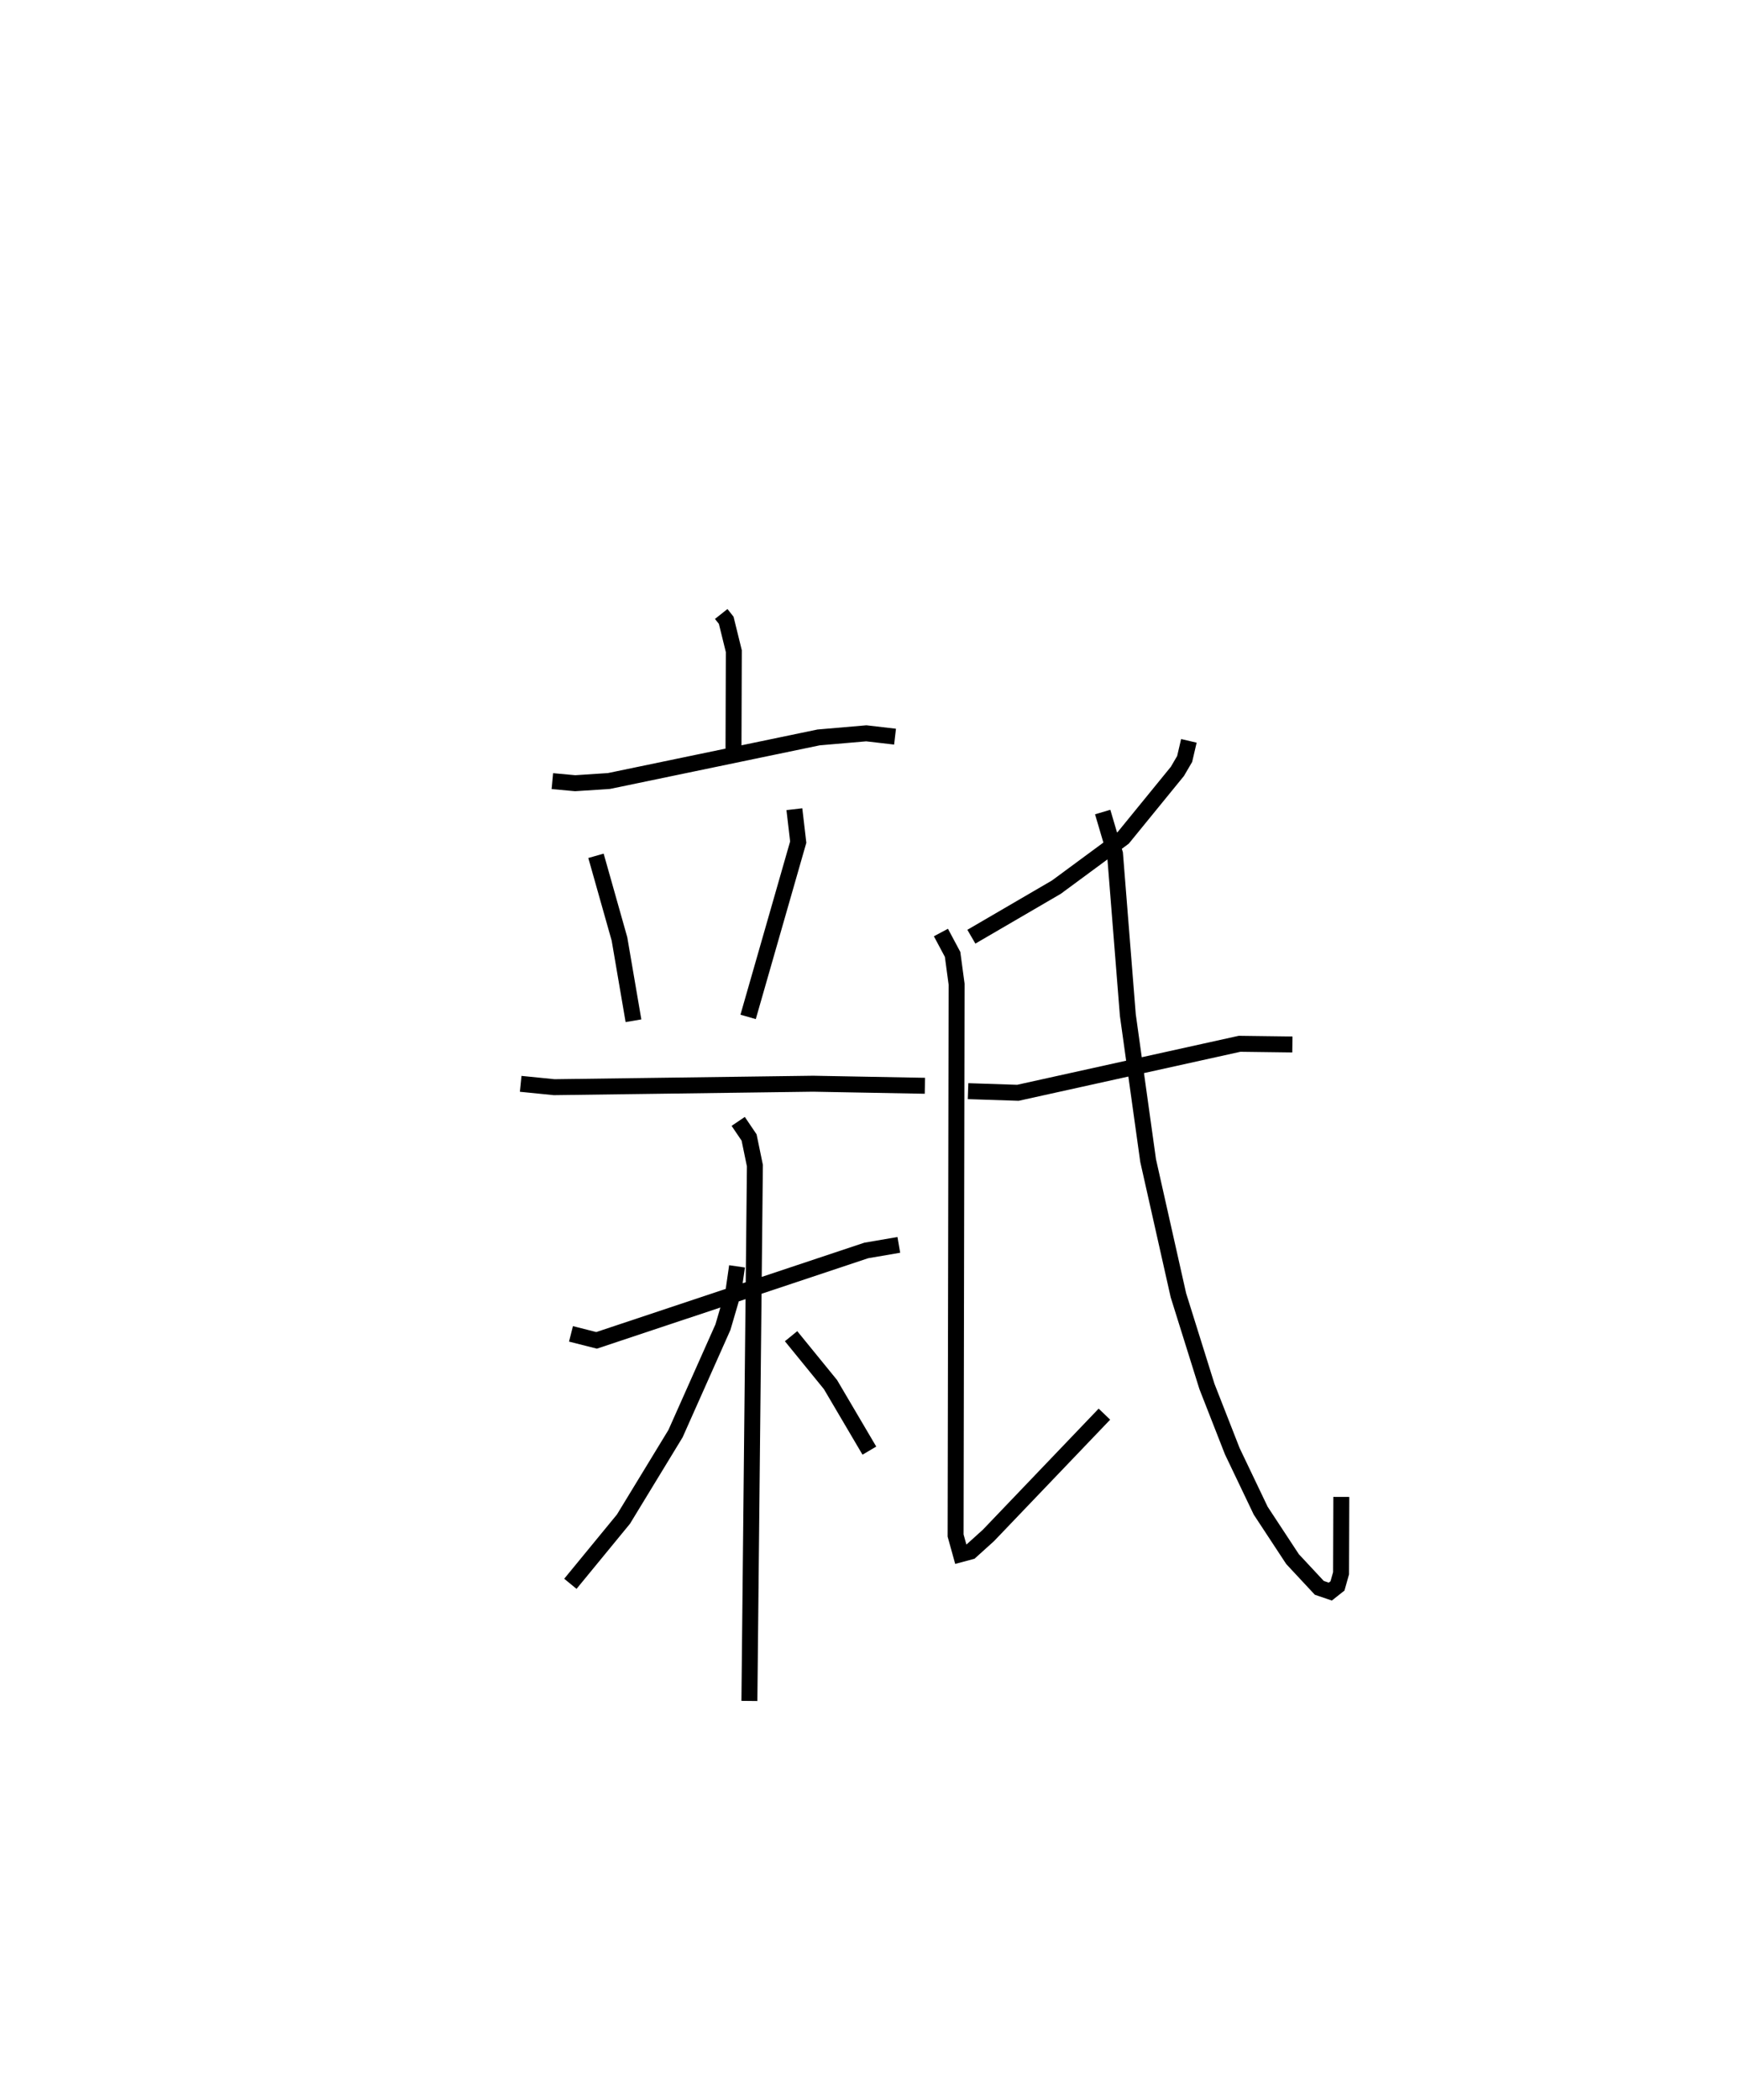 <?xml version="1.0" encoding="utf-8" ?>
<svg baseProfile="full" height="131.588" version="1.1" width="109.115" xmlns="http://www.w3.org/2000/svg" xmlns:ev="http://www.w3.org/2001/xml-events" xmlns:xlink="http://www.w3.org/1999/xlink"><defs /><rect fill="white" height="131.588" width="109.115" x="0" y="0" /><path d="M25,25 m0.0,0.0 m20.227,13.474 l0.314,0.396 0.477,1.936 l-0.023,6.68 m-11.356,1.461 l1.429,0.132 2.121,-0.139 l13.147,-2.731 2.989,-0.257 l1.803,0.209 m-18.754,7.467 l1.473,5.21 0.878,5.125 m10.09,-13.257 l0.241,2.064 -3.142,10.952 m-14.262,4.194 l2.098,0.21 16.241,-0.217 l7.008,0.129 m-22.193,15.546 l1.605,0.407 16.915,-5.634 l2.039,-0.349 m-10.073,-7.738 l0.683,1.009 0.364,1.763 l-0.345,33.544 m-0.775,-27.232 l-0.226,1.563 -0.659,2.249 l-2.972,6.669 -3.265,5.358 l-3.329,4.053 m13.84,-15.516 l2.472,3.033 2.438,4.138 m20.036,-44.477 l-0.265,1.135 -0.455,0.778 l-3.398,4.166 -4.189,3.087 l-5.333,3.107 m-1.909,-0.262 l0.732,1.371 0.251,1.866 l-0.063,34.548 0.325,1.169 l0.616,-0.165 1.117,-1.008 l7.274,-7.601 m-8.551,-20.24 l3.126,0.103 13.902,-3.071 l3.311,0.043 m-11.896,-14.565 l0.773,2.619 0.804,10.103 l1.272,9.115 1.899,8.442 l1.789,5.714 1.591,4.062 l1.781,3.724 1.998,3.037 l1.678,1.799 0.69,0.234 l0.45,-0.356 0.223,-0.792 l0.016,-4.785 " fill="none" stroke="black" stroke-width="1" /></svg>
